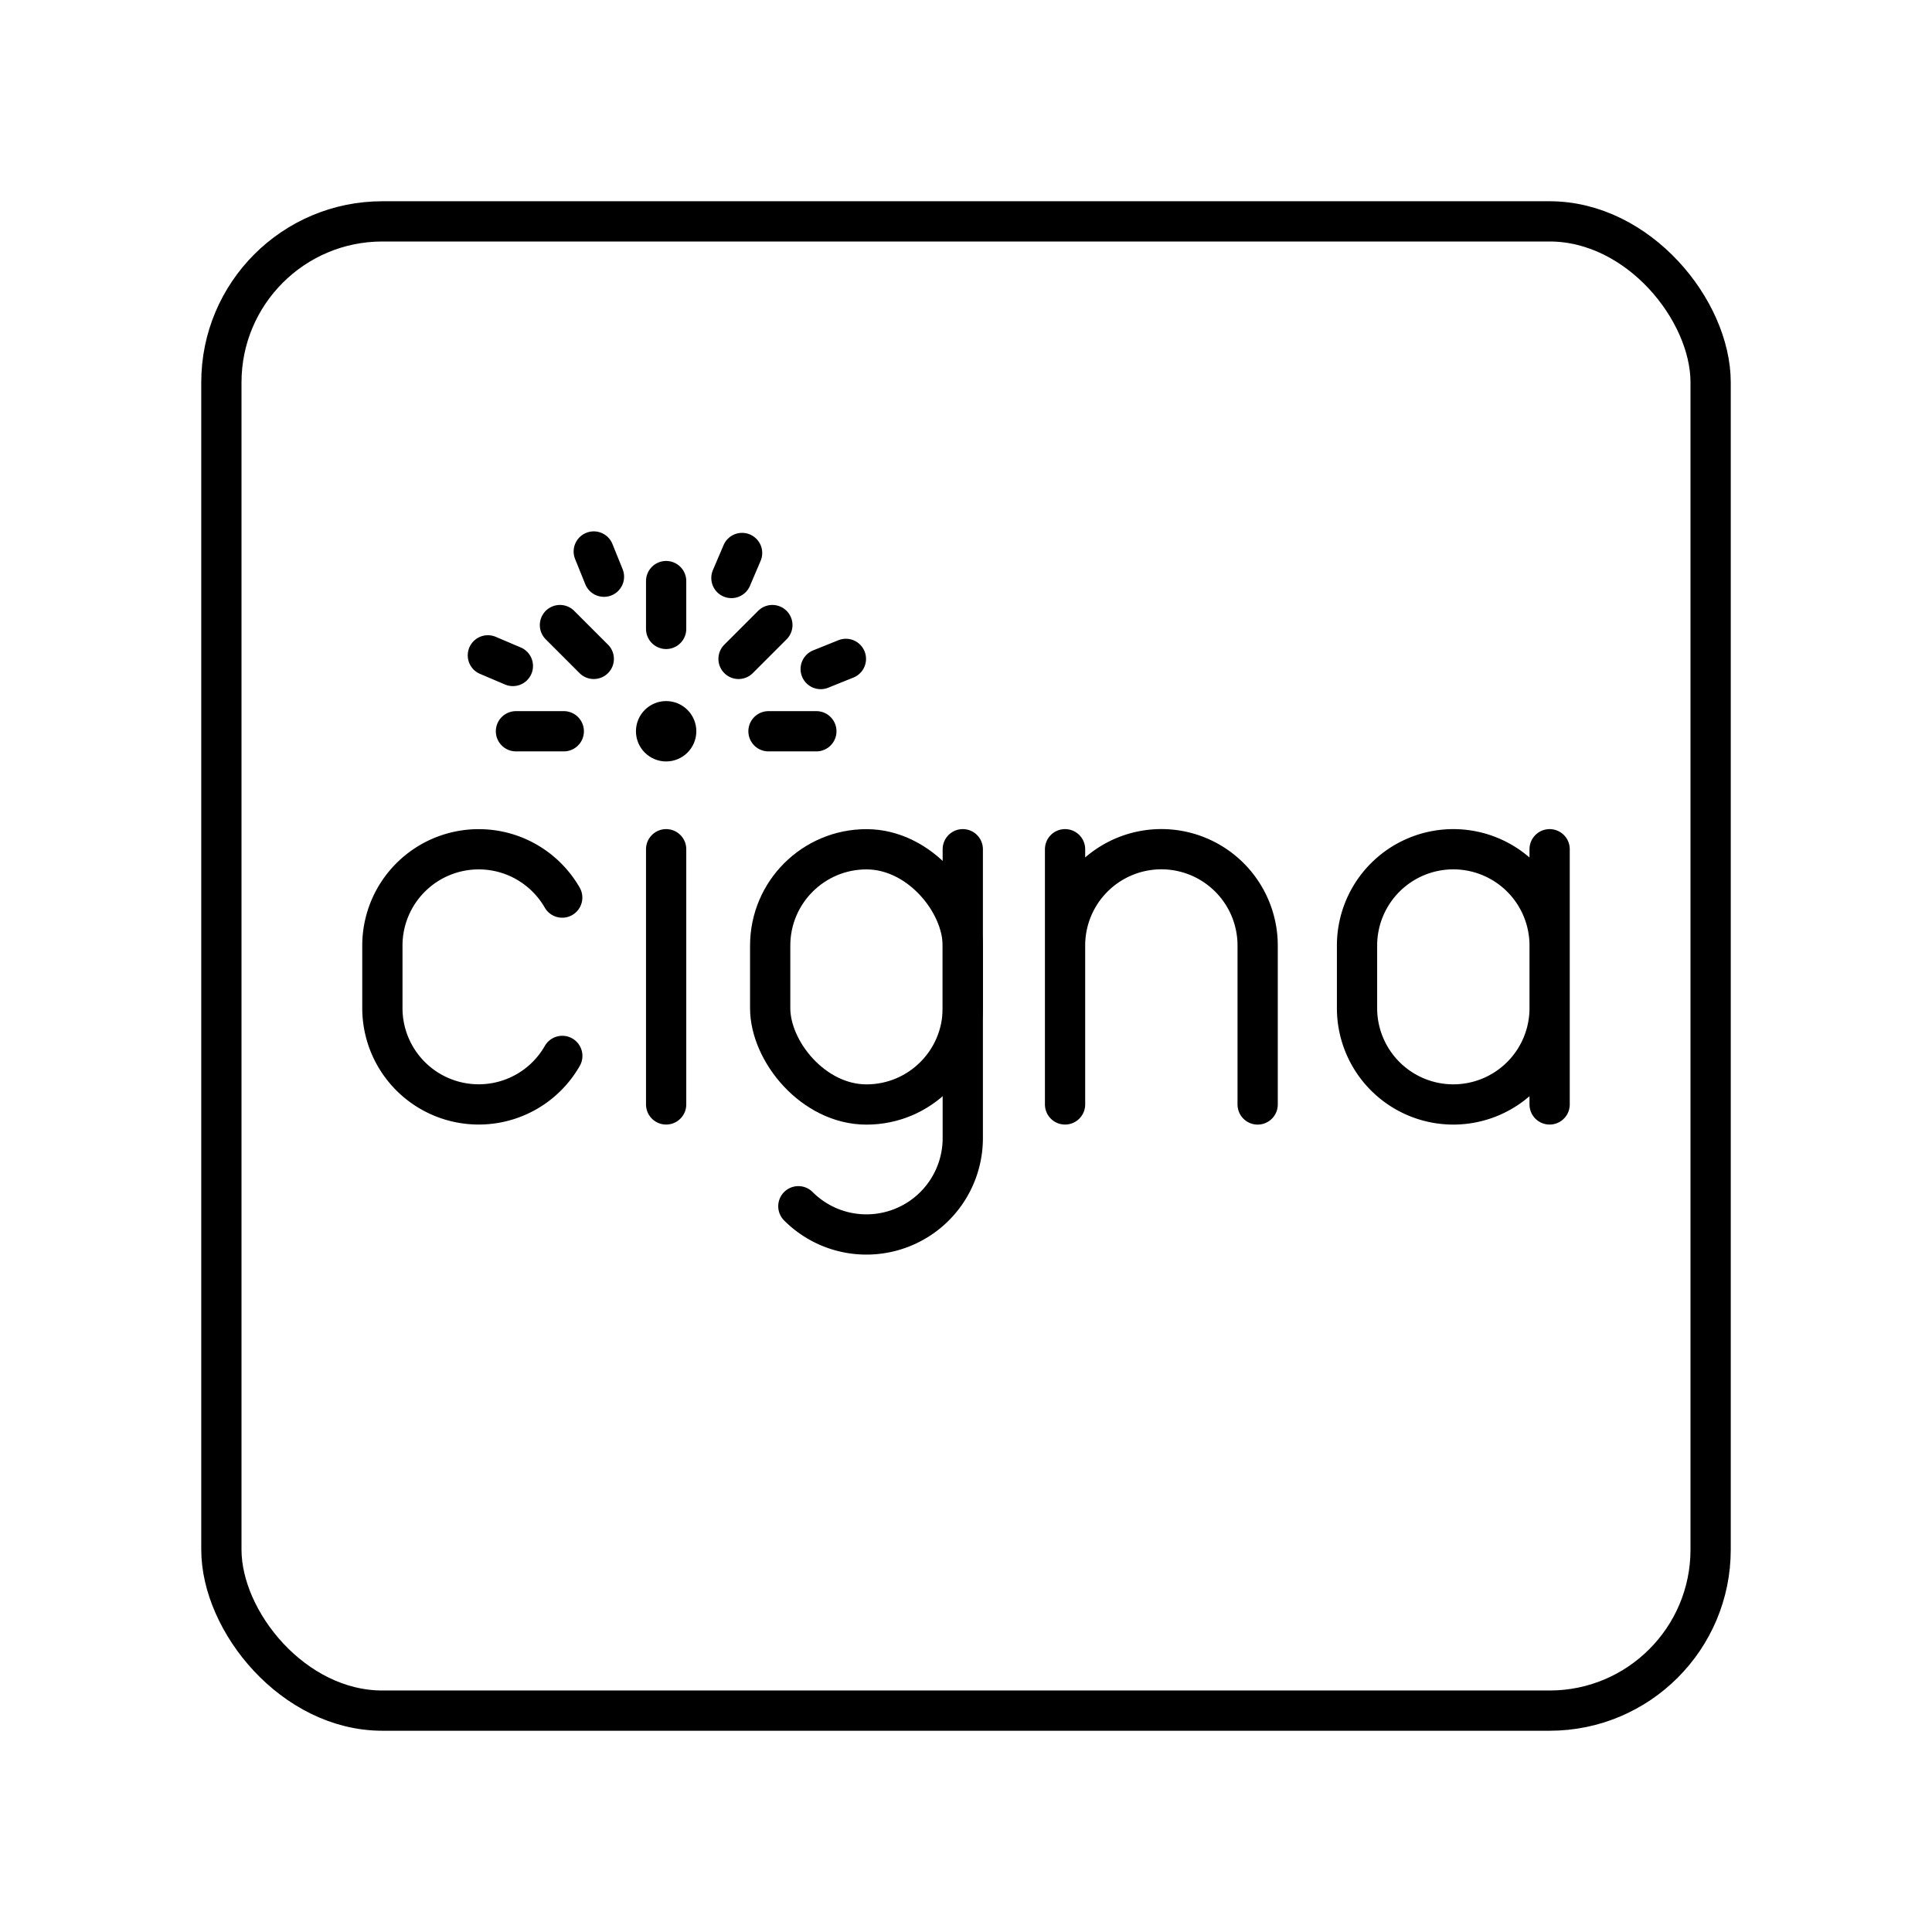 <svg xmlns="http://www.w3.org/2000/svg" width="1em" height="1em" viewBox="0 0 48 48"><rect width="37" height="37" x="5.5" y="5.5" fill="none" stroke="currentColor" stroke-linecap="round" stroke-linejoin="round" rx="4" ry="4"/><path fill="none" stroke="currentColor" stroke-linecap="round" stroke-linejoin="round" d="M23.92 21.099v7.178a2.393 2.393 0 0 1-2.393 2.393h0c-.66 0-1.259-.268-1.692-.701"/><rect width="4.785" height="6.341" x="19.134" y="21.099" fill="none" stroke="currentColor" stroke-linecap="round" stroke-linejoin="round" rx="2.393" ry="2.393" transform="rotate(-180 21.527 24.27)"/><circle cx="16.55" cy="18.168" r=".75" fill="currentColor"/><path fill="none" stroke="currentColor" stroke-linecap="round" stroke-linejoin="round" d="M16.55 21.099v6.34m-2.58-1.205a2.39 2.39 0 0 1-2.077 1.205h0A2.393 2.393 0 0 1 9.5 25.048v-1.555a2.393 2.393 0 0 1 2.393-2.393h0c.887 0 1.662.483 2.075 1.2M38.5 25.047a2.393 2.393 0 0 1-2.393 2.393h0a2.393 2.393 0 0 1-2.392-2.393v-1.555a2.393 2.393 0 0 1 2.392-2.393h0a2.393 2.393 0 0 1 2.393 2.393m0 3.947v-6.34m-7.254 6.341v-3.95a2.393 2.393 0 0 0-2.392-2.392h0a2.393 2.393 0 0 0-2.393 2.392m0 3.949v-6.34m-7.368-2.931h1.189m.108-1.546l.626-.252m-2.844-2.01l.265-.621m-3.432.589l-.253-.626m-2.01 2.844l-.621-.264m6.228.088l.84-.84m-2.639.095v-1.188m-1.798 1.933l-.84-.84m.095 2.638h-1.188"/></svg>